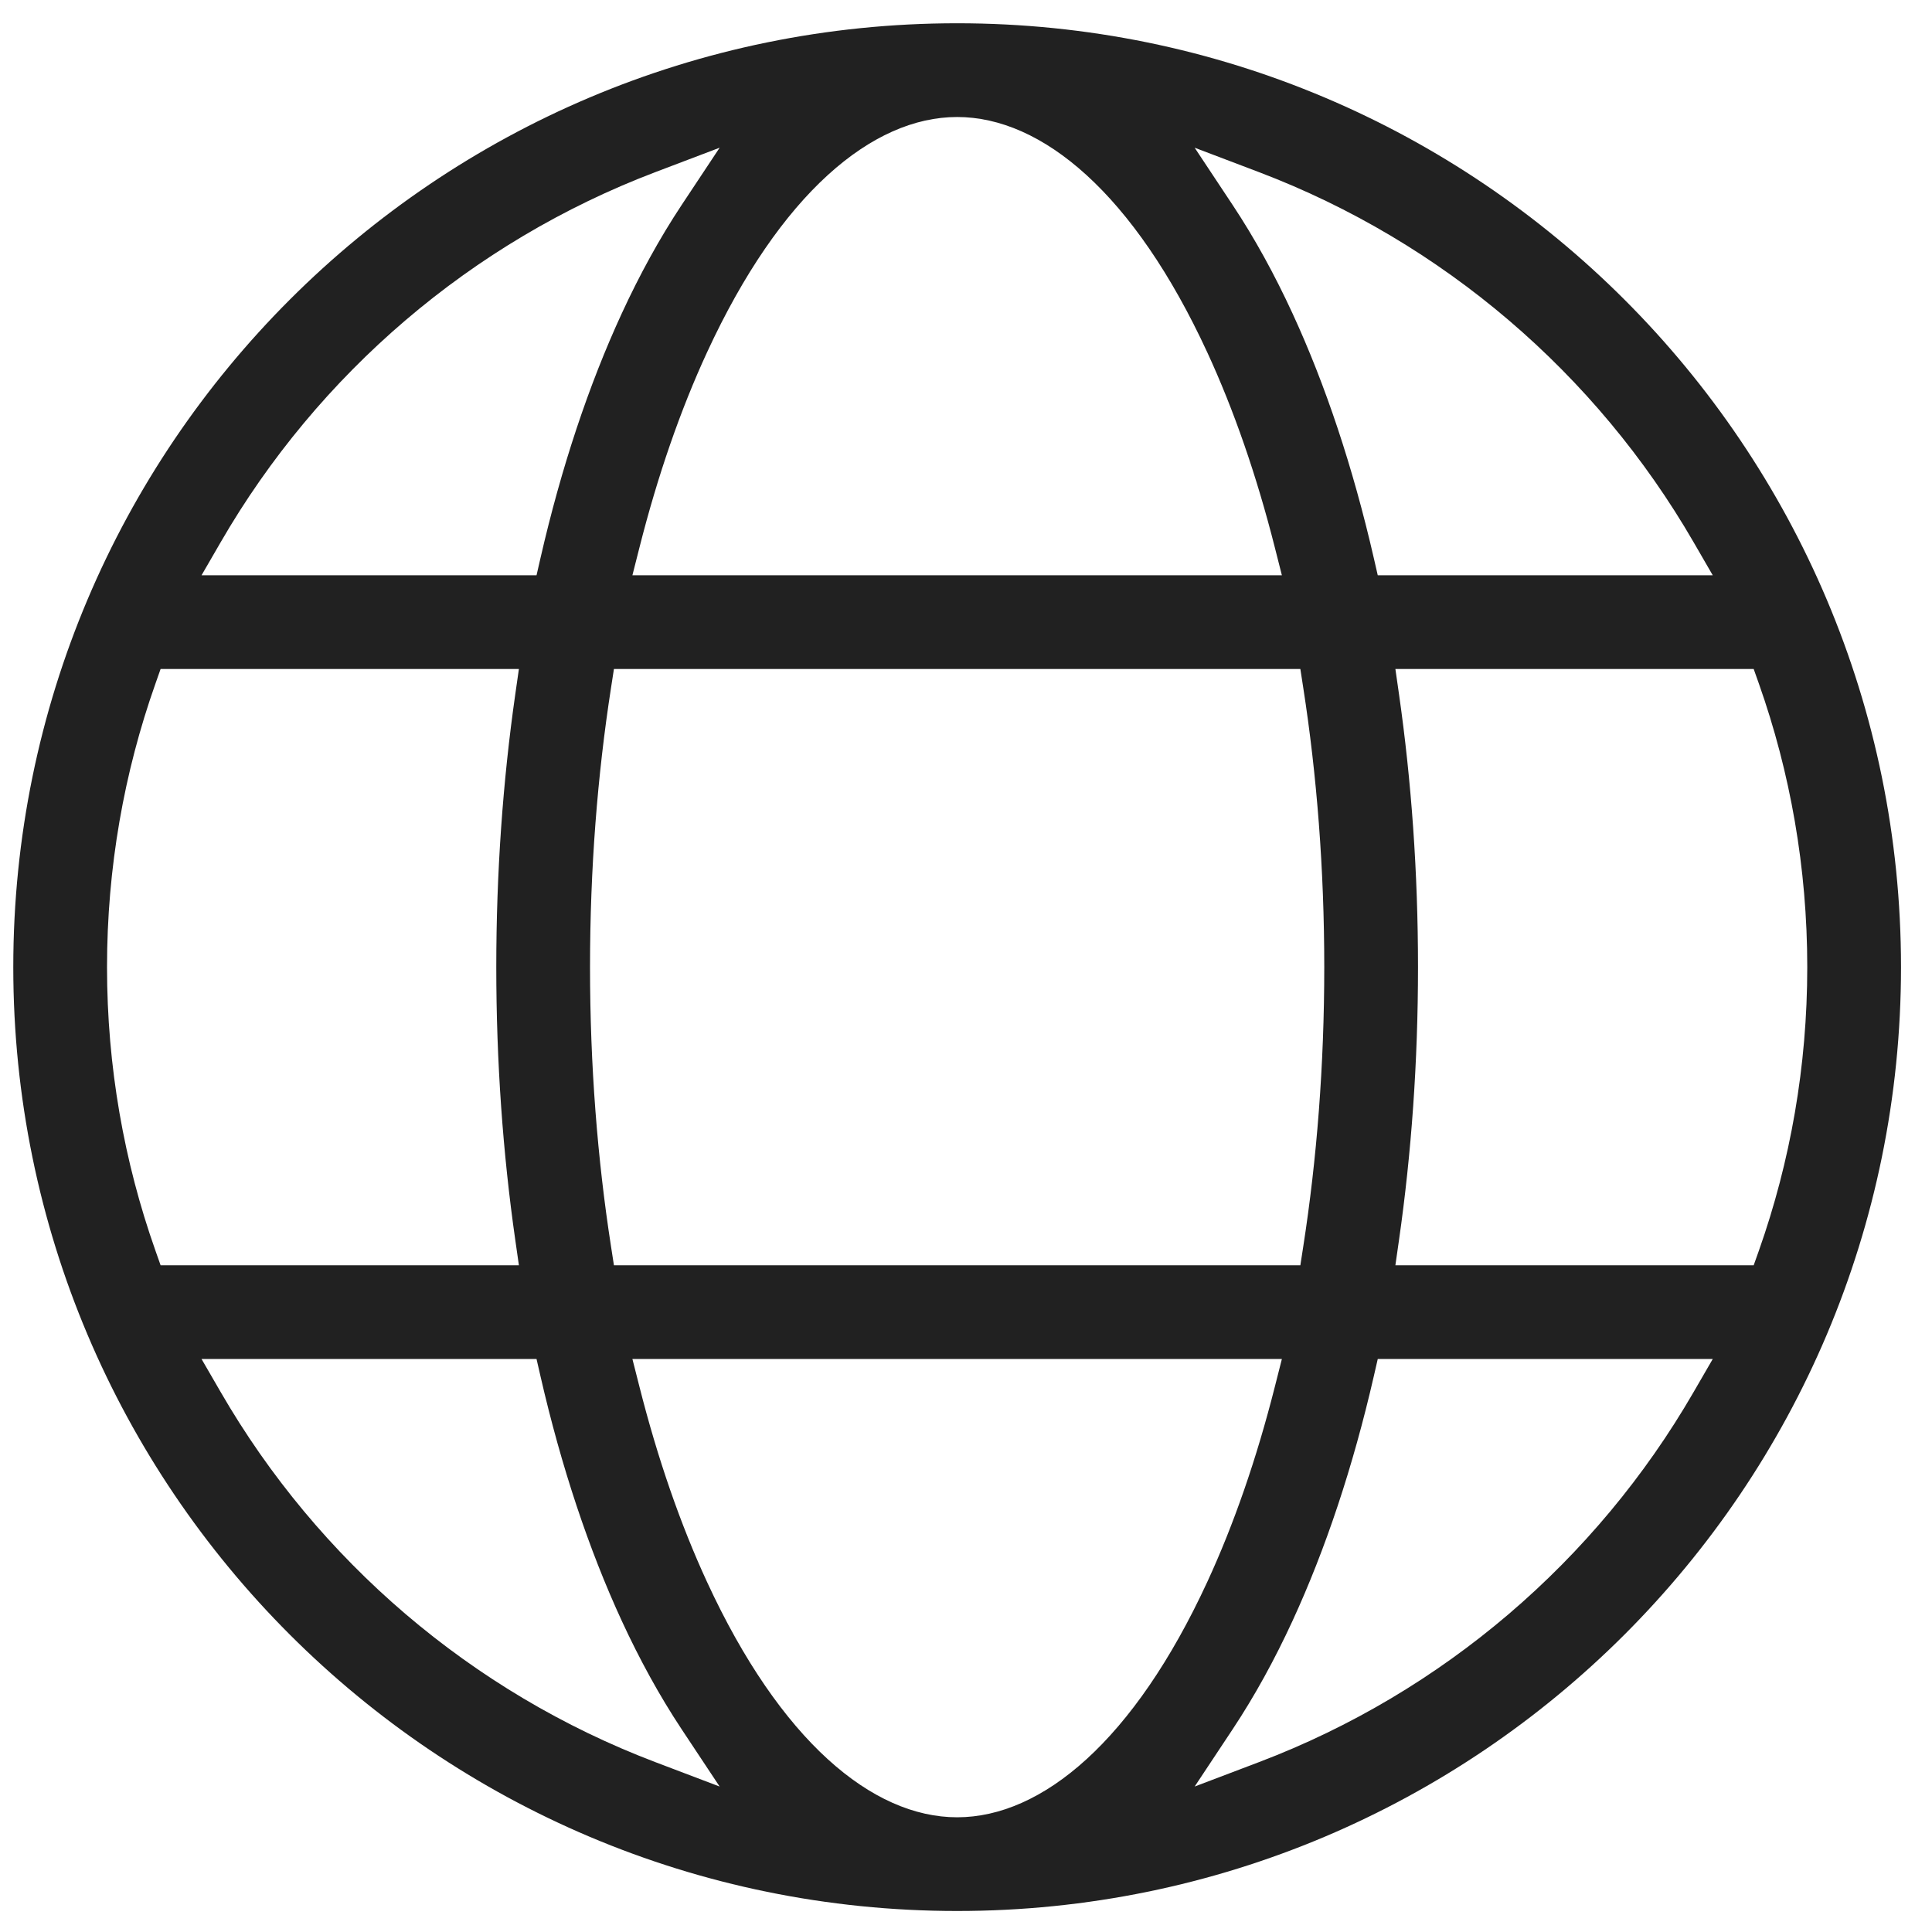 <svg width="48" height="48" viewBox="0 0 48 48" fill="none" xmlns="http://www.w3.org/2000/svg">
<path fill-rule="evenodd" clip-rule="evenodd" d="M6.29 34.864C6.29 34.864 6.29 34.864 6.29 34.864C6.333 34.932 6.375 34.999 6.418 35.067C6.375 34.999 6.333 34.932 6.29 34.864ZM15.712 14.293H31.848L31.674 13.607C31.22 11.813 30.653 10.181 29.996 8.758C28.173 4.808 25.89 2.907 23.78 2.907C21.67 2.907 19.387 4.808 17.564 8.758C16.907 10.181 16.34 11.813 15.886 13.607L15.712 14.293ZM5.007 14.293H13.33L13.428 13.866C13.945 11.612 14.629 9.56 15.45 7.782C15.89 6.829 16.385 5.923 16.934 5.095L17.879 3.67L16.28 4.277C11.712 6.013 7.903 9.287 5.485 13.467L5.007 14.293ZM12.802 17.249L12.892 16.621H3.99L3.861 16.988C3.082 19.191 2.659 21.561 2.659 24.028C2.659 26.496 3.082 28.866 3.861 31.069L3.99 31.435H12.892L12.802 30.807C12.494 28.656 12.33 26.379 12.33 24.028C12.33 21.678 12.494 19.401 12.802 17.249ZM13.428 34.191L13.33 33.764H5.007L5.485 34.589C7.903 38.769 11.712 42.044 16.28 43.779L17.879 44.386L16.934 42.961C16.385 42.133 15.89 41.227 15.45 40.275C14.629 38.496 13.945 36.444 13.428 34.191ZM31.848 33.764H15.712L15.886 34.449C16.34 36.243 16.907 37.876 17.564 39.299C19.387 43.249 21.67 45.15 23.78 45.15C25.89 45.15 28.173 43.249 29.996 39.299C30.653 37.876 31.22 36.243 31.674 34.449L31.848 33.764ZM15.253 31.435H32.307L32.379 30.97C32.716 28.802 32.901 26.468 32.901 24.028C32.901 21.589 32.716 19.255 32.379 17.087L32.307 16.621H15.253L15.181 17.087C14.844 19.255 14.659 21.589 14.659 24.028C14.659 26.468 14.844 28.802 15.181 30.97L15.253 31.435ZM42.553 33.764H34.23L34.132 34.191C33.615 36.444 32.931 38.496 32.11 40.275C31.671 41.227 31.175 42.133 30.626 42.961L29.681 44.386L31.28 43.779C35.848 42.044 39.658 38.769 42.075 34.589L42.553 33.764ZM34.668 31.435H43.57L43.7 31.069C44.478 28.866 44.901 26.496 44.901 24.028C44.901 21.561 44.478 19.191 43.7 16.988L43.57 16.621H34.668L34.758 17.249C35.066 19.401 35.23 21.678 35.23 24.028C35.23 26.379 35.066 28.656 34.758 30.807L34.668 31.435ZM31.28 4.277L29.681 3.67L30.626 5.095C31.175 5.923 31.671 6.829 32.11 7.782C32.931 9.56 33.615 11.612 34.132 13.866L34.23 14.293H42.553L42.075 13.467C39.658 9.287 35.848 6.013 31.28 4.277ZM47.23 24.028C47.23 36.979 36.731 47.478 23.78 47.478C10.829 47.478 0.33 36.979 0.33 24.028C0.33 11.077 10.829 0.578 23.78 0.578C36.731 0.578 47.23 11.077 47.23 24.028Z" fill="#212121"/>
</svg>
